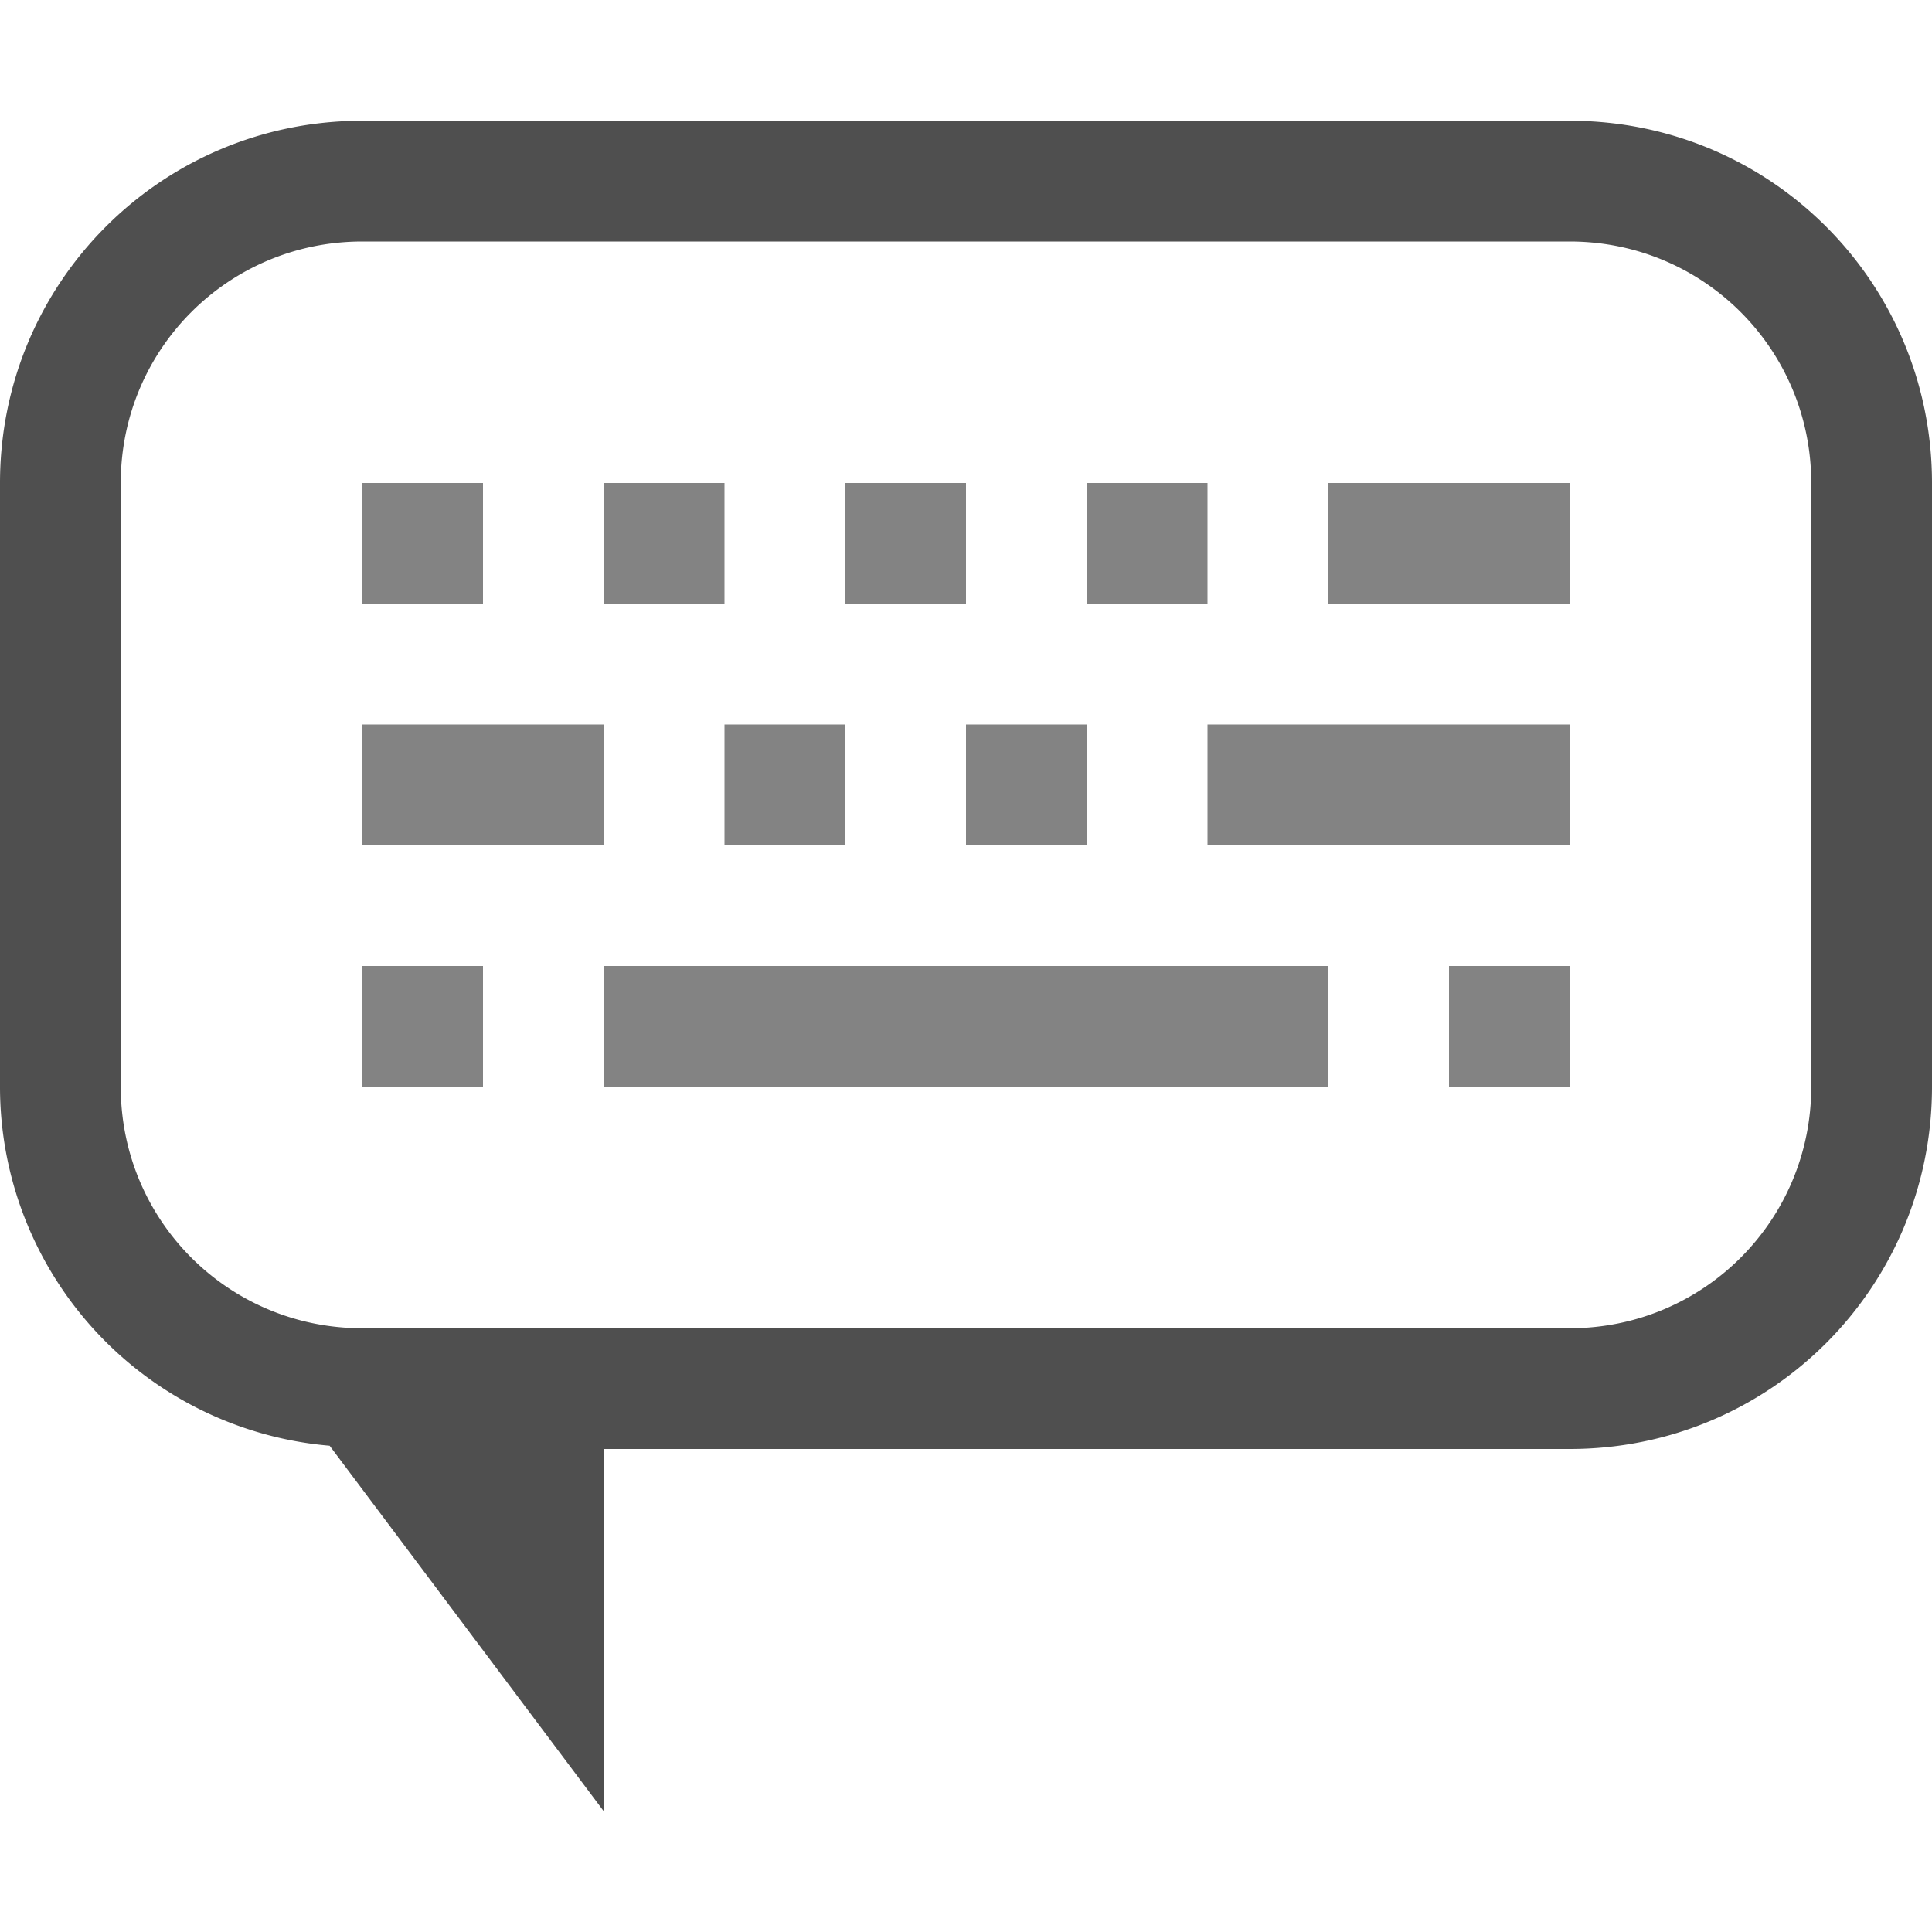 <svg xmlns="http://www.w3.org/2000/svg" width="16" height="16">
    <style id="current-color-scheme" type="text/css">
        .ColorScheme-Text{color:#050505;opacity:.7}
    </style>
    <g class="ColorScheme-Text" style="fill:currentColor">
        <path d="M3 4v1h1V4zm2 0v1h1V4zm2 0v1h1V4zm2 0v1h1V4zm2 0v1h2V4zM3 6v1h2V6zm3 0v1h1V6zm2 0v1h1V6zm2 0v1h3V6zM3 8v1h1V8zm2 0v1h6V8zm7 0v1h1V8z" class="ColorScheme-Text" style="fill:currentColor"/>
    </g>
    <path d="M3 1C1.338 1 0 2.338 0 4v5a2.983 2.983 0 0 0 2.73 2.973L5 15v-3h8c1.662 0 3-1.338 3-3V4c0-1.662-1.338-3-3-3H3zm0 1h10c1.108 0 2 .892 2 2v5c0 1.108-.892 2-2 2H3c-1.108 0-2-.892-2-2V4c0-1.108.892-2 2-2z" class="ColorScheme-Text" style="fill:currentColor"/>
</svg>
